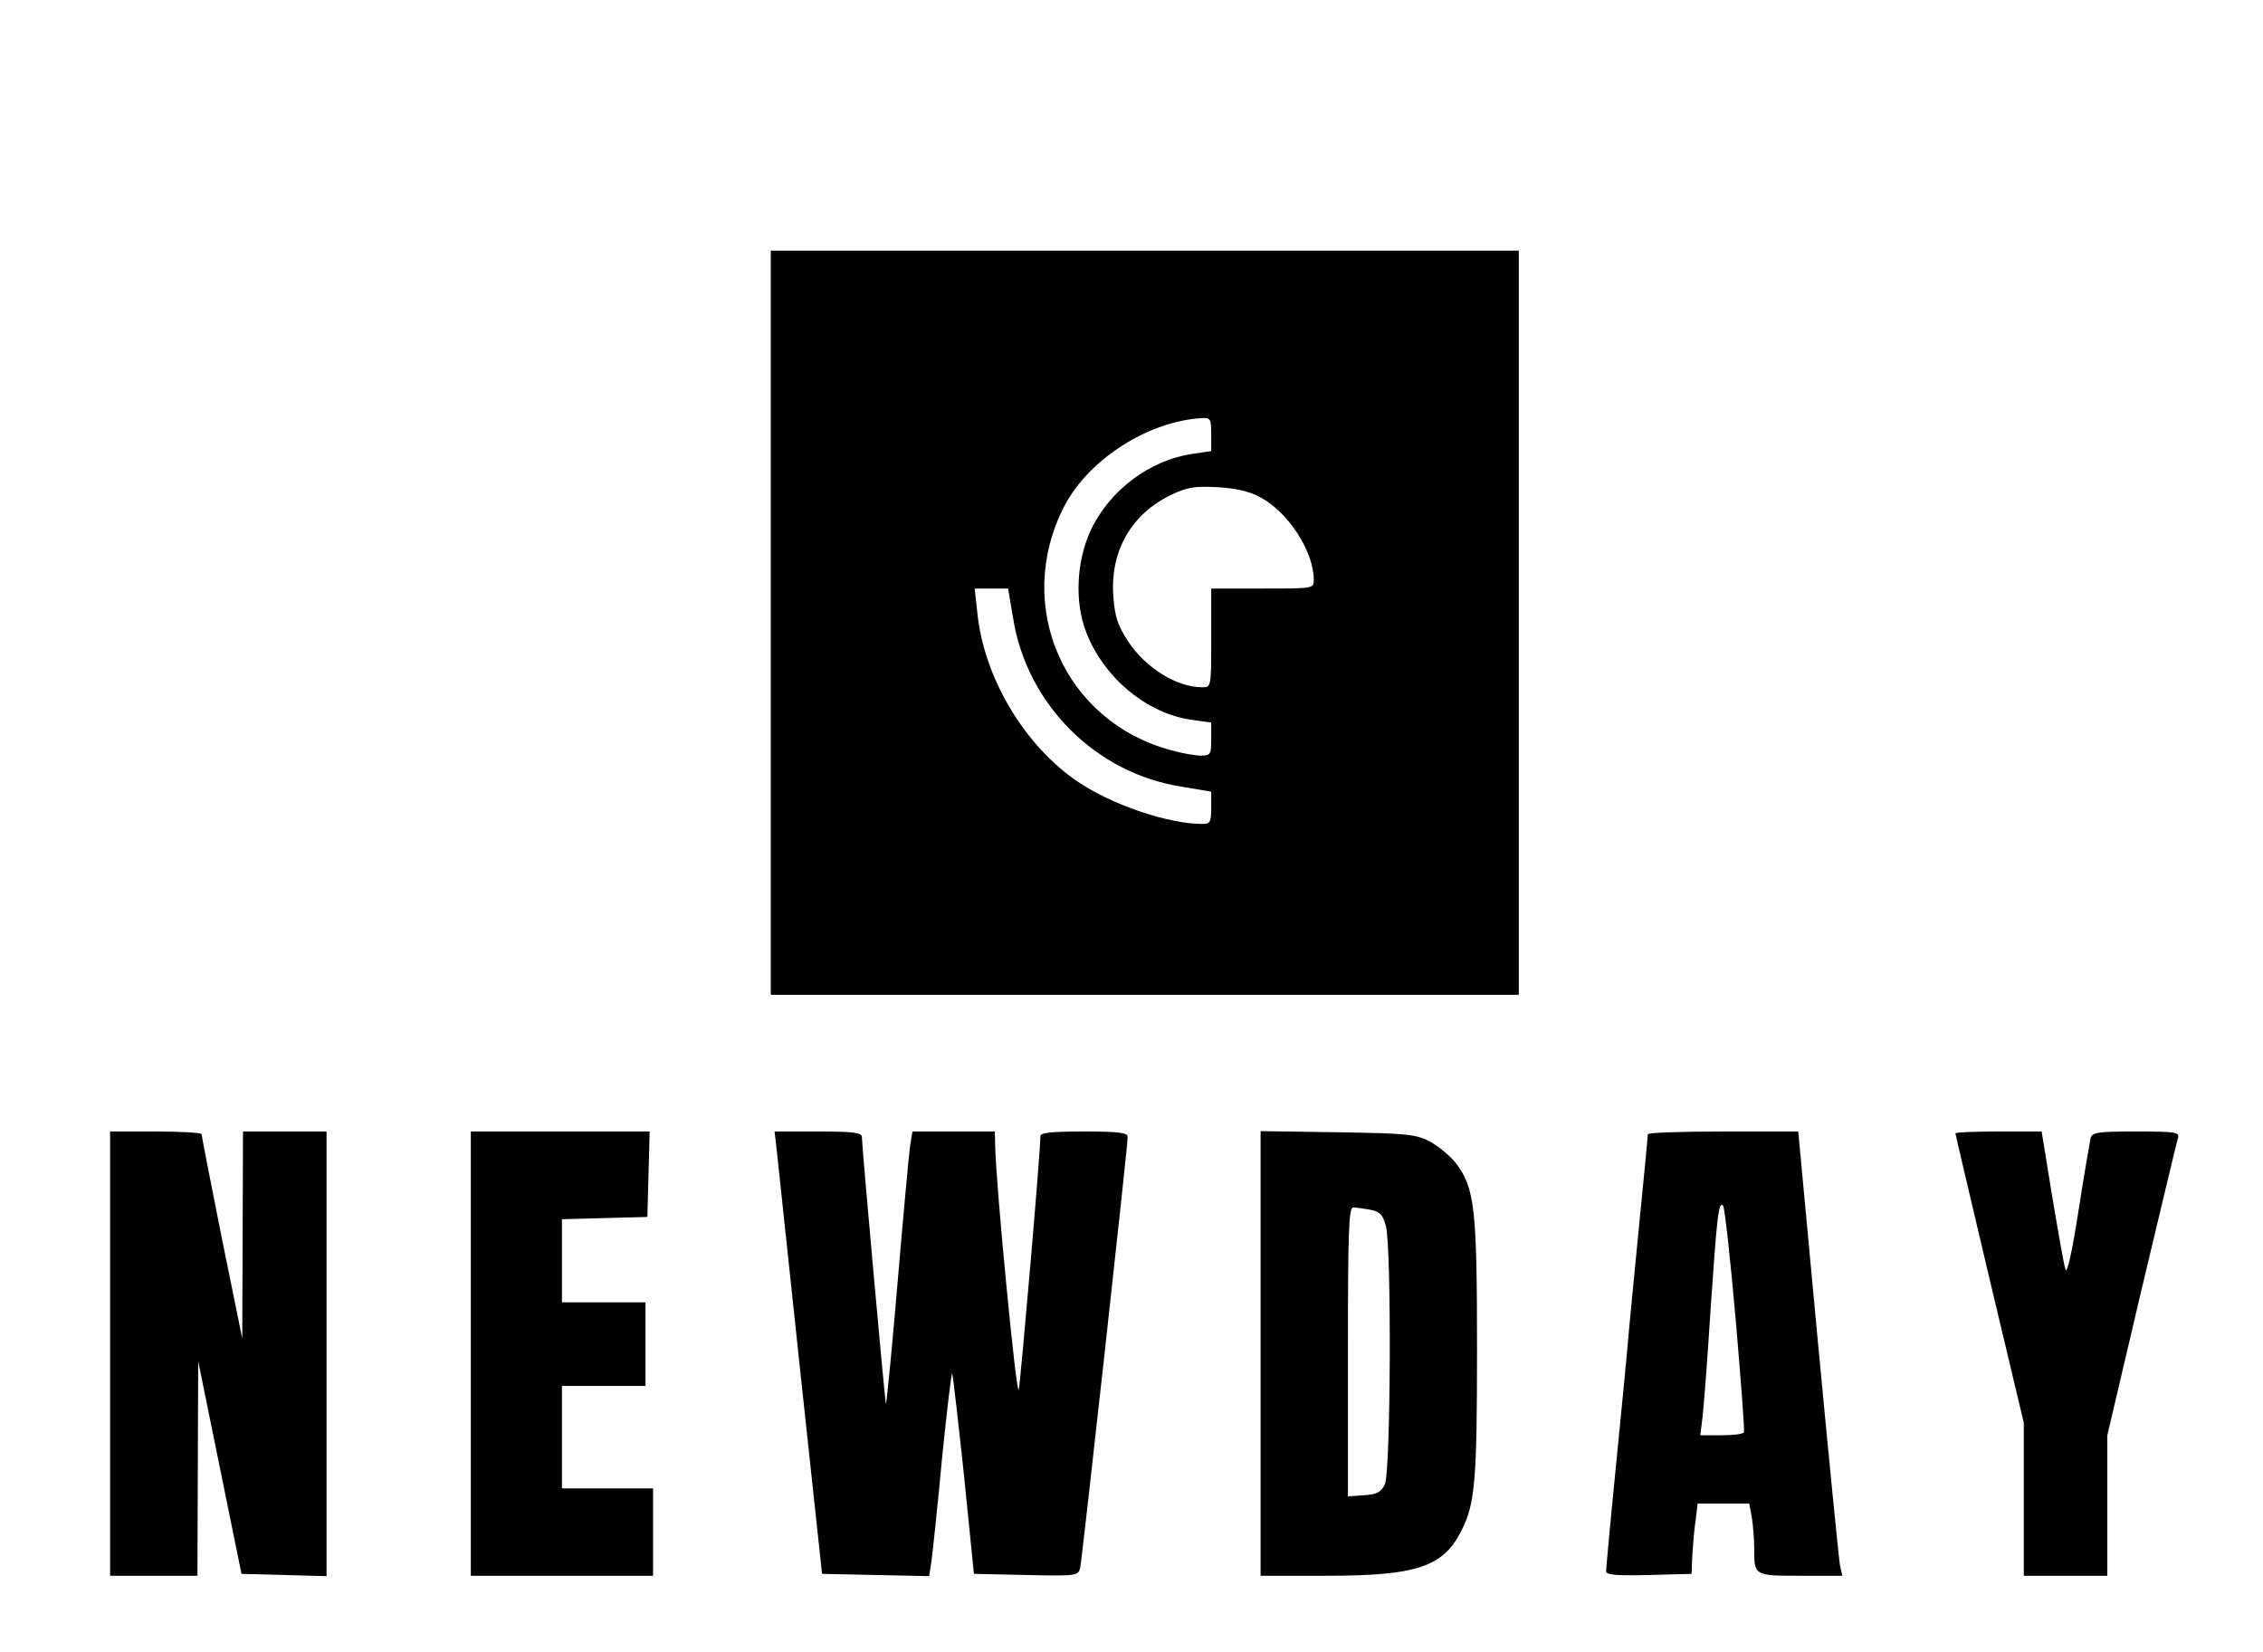 <?xml version="1.0" standalone="no"?>
<!DOCTYPE svg PUBLIC "-//W3C//DTD SVG 20010904//EN"
 "http://www.w3.org/TR/2001/REC-SVG-20010904/DTD/svg10.dtd">
<svg version="1.0" xmlns="http://www.w3.org/2000/svg"
 width="596pt" height="435pt" viewBox="0 0 596 435"
 preserveAspectRatio="xMidYMid meet">

<g transform="translate(0,435) scale(0.1,-0.1)"
fill="#000000" stroke="none">
<path d="M2030 2710 l0 -980 985 0 985 0 0 980 0 980 -985 0 -985 0 0 -980z
m1160 496 l0 -44 -47 -7 c-115 -16 -222 -97 -271 -203 -37 -81 -42 -187 -12
-265 46 -122 161 -217 280 -233 l50 -7 0 -43 c0 -41 -2 -44 -27 -44 -16 0 -50
6 -78 14 -282 75 -416 379 -283 641 64 125 223 227 366 234 20 1 22 -4 22 -43z
m126 -164 c75 -38 144 -143 144 -219 0 -23 0 -23 -135 -23 l-135 0 0 -130 c0
-130 0 -130 -24 -130 -67 0 -149 51 -195 121 -28 43 -35 65 -39 121 -8 117 48
215 153 265 42 20 62 23 120 20 45 -2 85 -11 111 -25z m-648 -319 c36 -228
218 -410 445 -445 l77 -13 0 -42 c0 -38 -3 -43 -23 -43 -90 0 -238 50 -328
111 -141 95 -248 275 -265 445 l-7 64 44 0 44 0 13 -77z"/>
<path d="M290 785 l0 -585 115 0 115 0 1 283 1 282 57 -280 57 -280 112 -3
112 -3 0 586 0 585 -110 0 -110 0 -1 -272 -1 -273 -54 265 c-29 146 -53 268
-53 273 -1 4 -55 7 -121 7 l-120 0 0 -585z"/>
<path d="M1240 785 l0 -585 240 0 240 0 0 115 0 115 -120 0 -120 0 0 135 0
135 110 0 110 0 0 110 0 110 -110 0 -110 0 0 110 0 109 113 3 112 3 3 113 3
112 -236 0 -235 0 0 -585z"/>
<path d="M2046 1318 c3 -29 31 -291 62 -583 l57 -530 141 -3 141 -3 6 38 c3
21 16 143 28 272 13 129 25 229 27 223 2 -7 16 -128 31 -269 l26 -258 137 -3
c136 -3 138 -2 143 20 5 23 125 1108 125 1134 0 11 -24 14 -115 14 -85 0 -115
-3 -115 -12 1 -34 -52 -646 -57 -668 -6 -22 -61 549 -62 643 l-1 37 -109 0
-108 0 -6 -37 c-3 -21 -18 -183 -33 -360 -15 -177 -29 -321 -31 -320 -2 3 -63
676 -63 702 0 12 -20 15 -115 15 l-115 0 6 -52z"/>
<path d="M3320 786 l0 -586 173 0 c238 0 308 23 356 119 36 70 41 133 41 479
0 368 -6 424 -56 489 -14 18 -44 43 -67 56 -39 20 -57 22 -244 25 l-203 3 0
-585z m289 378 c25 -5 33 -13 41 -43 15 -55 13 -650 -3 -681 -10 -20 -21 -26
-55 -28 l-42 -3 0 380 c0 317 2 381 14 381 7 0 28 -3 45 -6z"/>
<path d="M4340 1363 c0 -5 -9 -98 -20 -208 -11 -110 -24 -249 -30 -310 -5 -60
-21 -225 -35 -365 -14 -140 -25 -261 -25 -268 0 -10 26 -12 113 -10 l112 3 2
50 c2 28 5 69 9 93 l5 42 68 0 68 0 7 -38 c3 -20 6 -56 6 -79 0 -73 -1 -73
122 -73 l110 0 -6 27 c-3 16 -29 279 -58 586 l-52 557 -198 0 c-109 0 -198 -3
-198 -7z m231 -486 c14 -161 24 -295 22 -299 -2 -5 -29 -8 -60 -8 l-55 0 6 48
c3 26 13 153 21 282 17 247 21 287 33 275 4 -3 19 -138 33 -298z"/>
<path d="M5150 1365 c0 -3 41 -176 90 -384 l90 -378 0 -201 0 -202 110 0 110
0 0 185 0 185 90 383 c50 210 93 390 96 400 5 15 -5 17 -110 17 -101 0 -115
-2 -120 -17 -2 -10 -17 -96 -32 -192 -16 -105 -30 -167 -34 -155 -4 10 -19 97
-35 192 l-28 172 -113 0 c-63 0 -114 -2 -114 -5z"/>
</g>
</svg>

